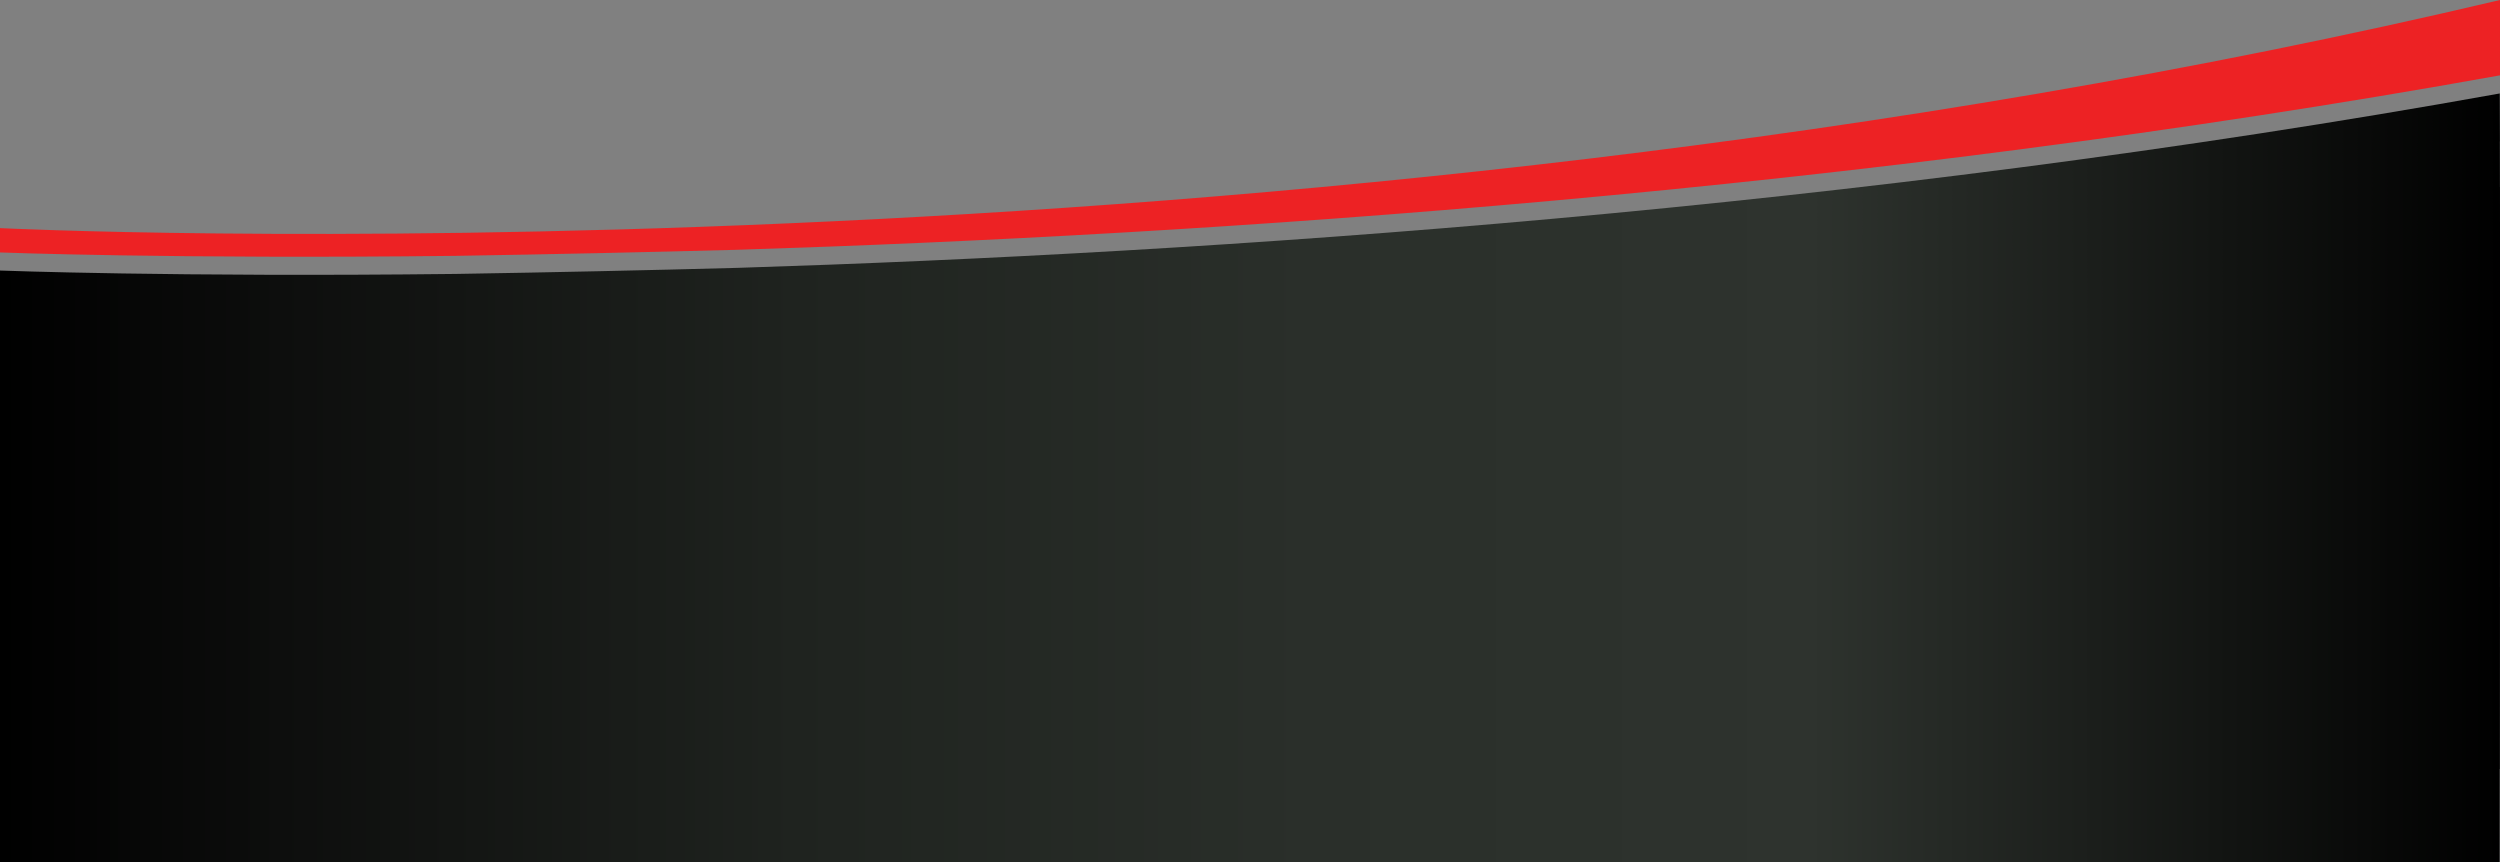 <?xml version="1.0" encoding="utf-8"?>
<!-- Generator: Adobe Illustrator 16.0.0, SVG Export Plug-In . SVG Version: 6.00 Build 0)  -->
<!DOCTYPE svg PUBLIC "-//W3C//DTD SVG 1.1//EN" "http://www.w3.org/Graphics/SVG/1.1/DTD/svg11.dtd">
<svg version="1.1" id="Layer_1" xmlns="http://www.w3.org/2000/svg" xmlns:xlink="http://www.w3.org/1999/xlink" x="0px" y="0px"
	 width="943.453px" height="325.48px" viewBox="0 0 943.453 325.48" enable-background="new 0 0 943.453 325.48"
	 xml:space="preserve">
<rect x="0" y="0" width="943.453" height="325.48" fill="#808080" stroke="none"/>
<g id="Layer_3" display="none">
	<rect x="-22.774" y="-7.76" display="inline" fill="#6ACFF6" stroke="#000000" stroke-miterlimit="10" width="984" height="326"/>
</g>
<g id="Layer_2">
	<g>
		<path fill="#FFFFFF" d="M0,120.181v149.842c590.771,0,943.453-48.512,943.453-48.512V53.344C471.727,138.331,0,120.181,0,120.181z
			"/>
		<path fill="#ED2224" d="M171.958,96.554c36.696-0.599,72.235-1.375,106.601-2.299c178.553-5.61,421.724-22.014,664.894-65.825
			L943.452,0C478.226,110-0.002,86.085,0,86.085v9.183C0,95.269,65.451,97.786,171.958,96.554z"/>
		<g>
			
				<linearGradient id="SVGID_1_" gradientUnits="userSpaceOnUse" x1="1826.004" y1="2424.222" x2="882.55" y2="2424.222" gradientTransform="matrix(1 0 0 -1 -882.551 2586.961)">
				<stop  offset="0" style="stop-color:#000000"/>
				<stop  offset="0.276" style="stop-color:#2E332E"/>
				<stop  offset="0.477" style="stop-color:#2A2F2A"/>
				<stop  offset="0.682" style="stop-color:#1F231F"/>
				<stop  offset="0.888" style="stop-color:#0D0E0D"/>
				<stop  offset="1" style="stop-color:#000000"/>
			</linearGradient>
			<path fill="url(#SVGID_1_)" d="M0.001,102.092C0.001,153.103,0,290.209,0,290.209h943.295c0,0,0.312-225.865,0.061-254.937
				C700.215,79.069,457.089,95.468,278.56,101.078c-34.365,0.923-69.905,1.7-106.601,2.298C65.452,104.609,0,102.092,0.001,102.092
				L0.001,102.092"/>
		</g>
		<g>
			
				<linearGradient id="SVGID_2_" gradientUnits="userSpaceOnUse" x1="1826.004" y1="2388.95" x2="882.55" y2="2388.95" gradientTransform="matrix(1 0 0 -1 -882.551 2586.961)">
				<stop  offset="0" style="stop-color:#000000"/>
				<stop  offset="0.276" style="stop-color:#2E332E"/>
				<stop  offset="0.477" style="stop-color:#2A2F2A"/>
				<stop  offset="0.682" style="stop-color:#1F231F"/>
				<stop  offset="0.888" style="stop-color:#0D0E0D"/>
				<stop  offset="1" style="stop-color:#000000"/>
			</linearGradient>
			<path fill="url(#SVGID_2_)" d="M0.001,137.364C0.001,188.375,0,325.48,0,325.48h943.295c0,0,0.312-225.865,0.061-254.937
				C700.215,114.34,457.089,130.74,278.56,136.35c-34.365,0.923-69.905,1.7-106.601,2.298C65.452,139.88,0,137.364,0.001,137.364
				L0.001,137.364"/>
		</g>
	</g>
</g>
</svg>
